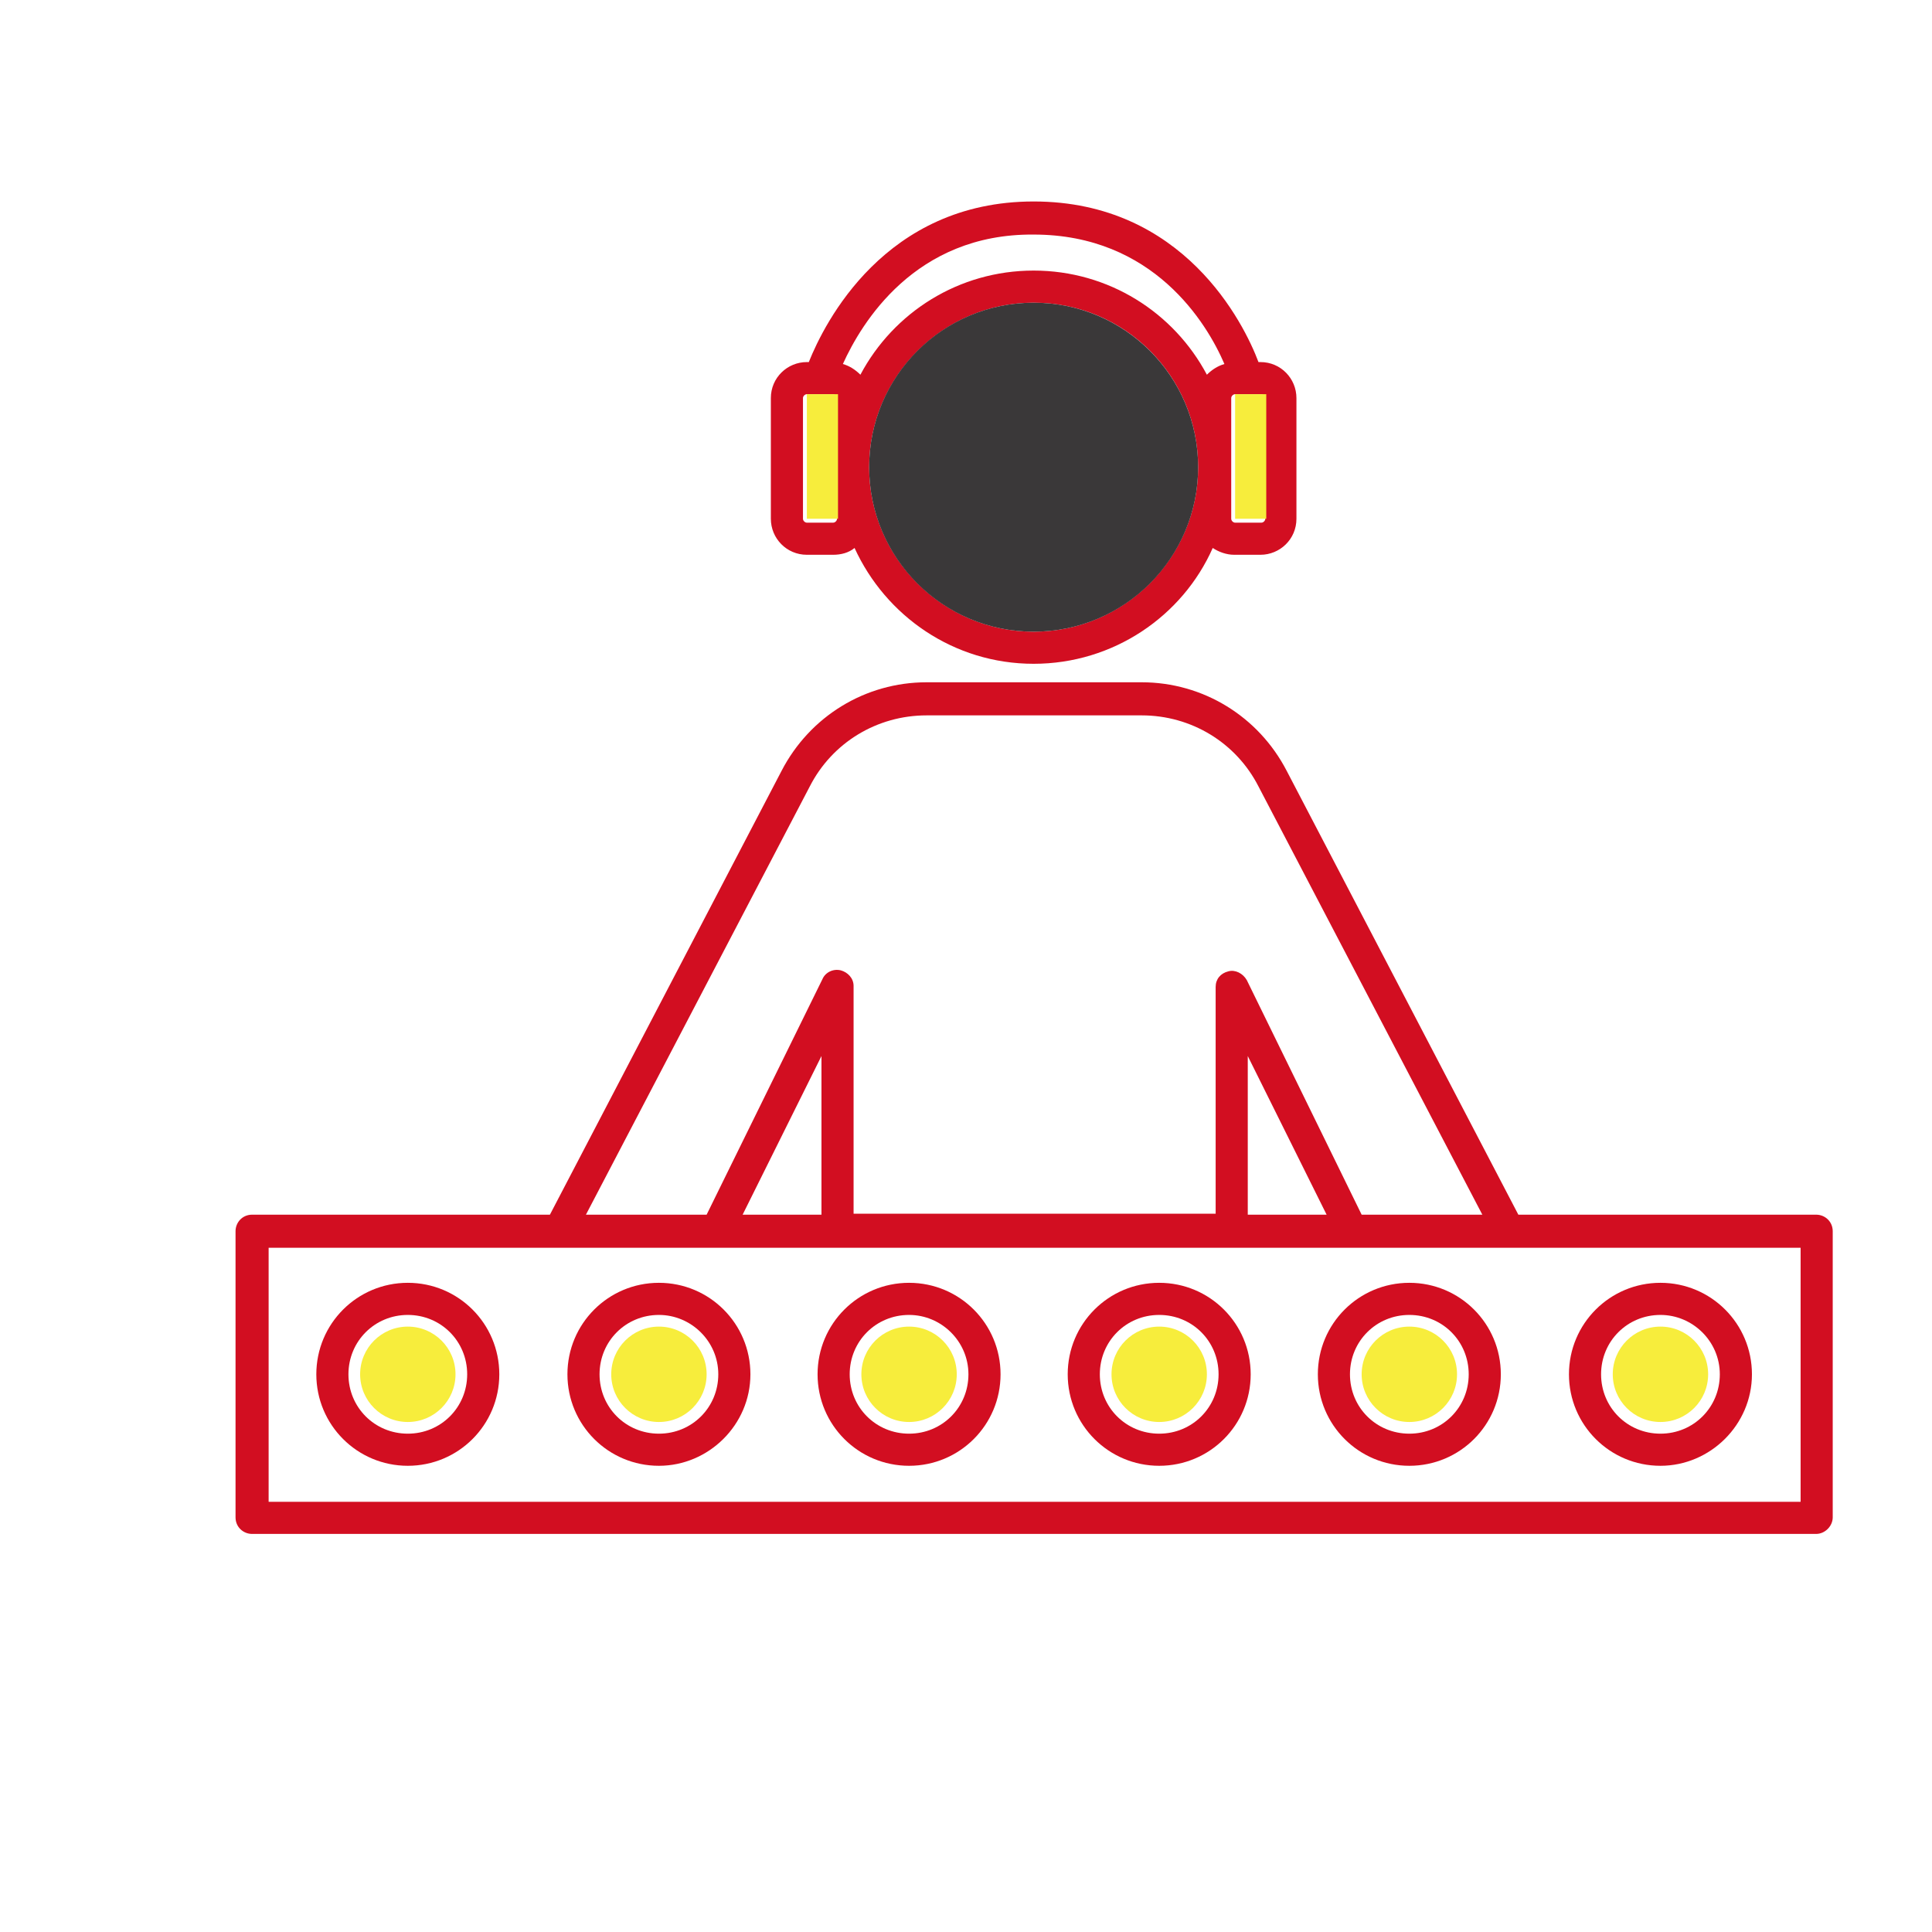<?xml version="1.0" encoding="utf-8"?>
<!-- Generator: Adobe Illustrator 19.0.0, SVG Export Plug-In . SVG Version: 6.00 Build 0)  -->
<svg version="1.1" id="Capa_1" xmlns="http://www.w3.org/2000/svg" xmlns:xlink="http://www.w3.org/1999/xlink" x="0px" y="0px"
	 viewBox="9 -39.5 198.5 198.5" style="enable-background:new 9 -39.5 198.5 198.5;" xml:space="preserve">
<style type="text/css">
	.st0{fill:#D20E21;}
	.st1{fill:#F7ED3C;}
	.st2{fill:#3A3839;}
</style>
<path class="st0" d="M195.6,118.1H34.9c-0.9,0-1.7-0.7-1.7-1.7V87c0-0.9,0.7-1.7,1.7-1.7h30.6l23.8-45.6c2.9-5.6,8.6-9.1,14.9-9.1
	h22.1c6.3,0,12,3.5,14.9,9.1l0,0L165,85.3h30.6c0.9,0,1.7,0.7,1.7,1.7v29.4C197.3,117.3,196.5,118.1,195.6,118.1z M36.5,114.8H194
	V88.7H36.6v26.1H36.5z M148.9,85.3h12.4l-23-44c-2.3-4.5-6.9-7.3-12-7.3h-22.1c-5.1,0-9.7,2.8-12,7.3l-23,44h12.4l11.9-24.2
	c0.3-0.7,1.1-1.1,1.9-0.9c0.7,0.2,1.3,0.8,1.3,1.6v23.4h37.2V61.9c0-0.8,0.5-1.4,1.3-1.6c0.7-0.2,1.5,0.2,1.9,0.9L148.9,85.3z
	 M137.2,85.3h8.1L137.2,69V85.3z M85.3,85.3h8.1V69L85.3,85.3z M179.6,111.1c-5.2,0-9.4-4.2-9.4-9.4c0-5.2,4.2-9.4,9.4-9.4
	s9.4,4.2,9.4,9.4S184.7,111.1,179.6,111.1z M179.6,95.6c-3.4,0-6.1,2.7-6.1,6.1s2.7,6.1,6.1,6.1c3.4,0,6.1-2.7,6.1-6.1
	C185.7,98.3,182.9,95.6,179.6,95.6z M153.8,111.1c-5.2,0-9.4-4.2-9.4-9.4c0-5.2,4.2-9.4,9.4-9.4s9.4,4.2,9.4,9.4
	S159,111.1,153.8,111.1z M153.8,95.6c-3.4,0-6.1,2.7-6.1,6.1s2.7,6.1,6.1,6.1c3.4,0,6.1-2.7,6.1-6.1
	C159.9,98.3,157.2,95.6,153.8,95.6z M128.1,111.1c-5.2,0-9.4-4.2-9.4-9.4c0-5.2,4.2-9.4,9.4-9.4s9.4,4.2,9.4,9.4
	S133.3,111.1,128.1,111.1z M128.1,95.6c-3.4,0-6.1,2.7-6.1,6.1s2.7,6.1,6.1,6.1s6.1-2.7,6.1-6.1C134.2,98.3,131.5,95.6,128.1,95.6z
	 M102.4,111.1c-5.2,0-9.4-4.2-9.4-9.4c0-5.2,4.2-9.4,9.4-9.4c5.2,0,9.4,4.2,9.4,9.4S107.6,111.1,102.4,111.1z M102.4,95.6
	c-3.4,0-6.1,2.7-6.1,6.1s2.7,6.1,6.1,6.1s6.1-2.7,6.1-6.1C108.5,98.3,105.7,95.6,102.4,95.6z M76.7,111.1c-5.2,0-9.4-4.2-9.4-9.4
	c0-5.2,4.2-9.4,9.4-9.4c5.2,0,9.4,4.2,9.4,9.4S81.8,111.1,76.7,111.1z M76.7,95.6c-3.4,0-6.1,2.7-6.1,6.1s2.7,6.1,6.1,6.1
	s6.1-2.7,6.1-6.1C82.8,98.3,80,95.6,76.7,95.6z M50.9,111.1c-5.2,0-9.4-4.2-9.4-9.4c0-5.2,4.2-9.4,9.4-9.4c5.2,0,9.4,4.2,9.4,9.4
	S56.1,111.1,50.9,111.1z M50.9,95.6c-3.4,0-6.1,2.7-6.1,6.1s2.7,6.1,6.1,6.1s6.1-2.7,6.1-6.1C57,98.3,54.3,95.6,50.9,95.6z
	 M115.2,28.7c-8.2,0-15.2-4.9-18.4-11.9c-0.6,0.5-1.4,0.7-2.2,0.7h-2.7c-2.1,0-3.7-1.7-3.7-3.7V1.4c0-2.1,1.7-3.7,3.7-3.7h0.2
	c1.6-4,7.8-16.5,23.1-16.5c15.4,0,21.6,12.5,23.1,16.5h0.2c2.1,0,3.7,1.7,3.7,3.7v12.4c0,2.1-1.7,3.7-3.7,3.7h-2.7
	c-0.8,0-1.6-0.3-2.2-0.7C130.5,23.8,123.4,28.7,115.2,28.7z M115.2-8.4c-9.3,0-16.9,7.6-16.9,16.9c0,9.3,7.6,16.9,16.9,16.9
	s16.9-7.6,16.9-16.9S124.6-8.4,115.2-8.4z M135.5,8.5v5.3c0,0.2,0.2,0.4,0.4,0.4h2.7c0.2,0,0.4-0.2,0.4-0.4V1.4
	c0-0.2-0.2-0.4-0.4-0.4h-1.3c0,0,0,0-0.1,0h-1.3c-0.2,0-0.4,0.2-0.4,0.4C135.5,1.4,135.5,8.5,135.5,8.5z M91.9,1
	c-0.2,0-0.4,0.2-0.4,0.4v12.4c0,0.2,0.2,0.4,0.4,0.4h2.7c0.2,0,0.4-0.2,0.4-0.4V1.4C95,1.2,94.8,1,94.6,1h-1.3c0,0,0,0-0.1,0H91.9z
	 M95.6-2.1c0.7,0.2,1.3,0.6,1.8,1.1c3.4-6.4,10.1-10.7,17.8-10.7S129.6-7.4,133-1c0.5-0.5,1.1-0.9,1.8-1.1
	c-1.8-4.2-7.3-13.3-19.6-13.3C103-15.5,97.5-6.3,95.6-2.1z"/>
<circle class="st1" cx="50.9" cy="101.7" r="4.9"/>
<circle class="st1" cx="76.7" cy="101.7" r="4.9"/>
<circle class="st1" cx="102.4" cy="101.7" r="4.9"/>
<circle class="st1" cx="128.1" cy="101.7" r="4.9"/>
<circle class="st1" cx="153.8" cy="101.7" r="4.9"/>
<circle class="st1" cx="179.6" cy="101.7" r="4.9"/>
<circle class="st2" cx="115.2" cy="8.5" r="16.9"/>
<rect x="91.9" y="1" class="st1" width="3.2" height="12.8"/>
<rect x="135.9" y="1" class="st1" width="3.2" height="12.8"/>
</svg>
